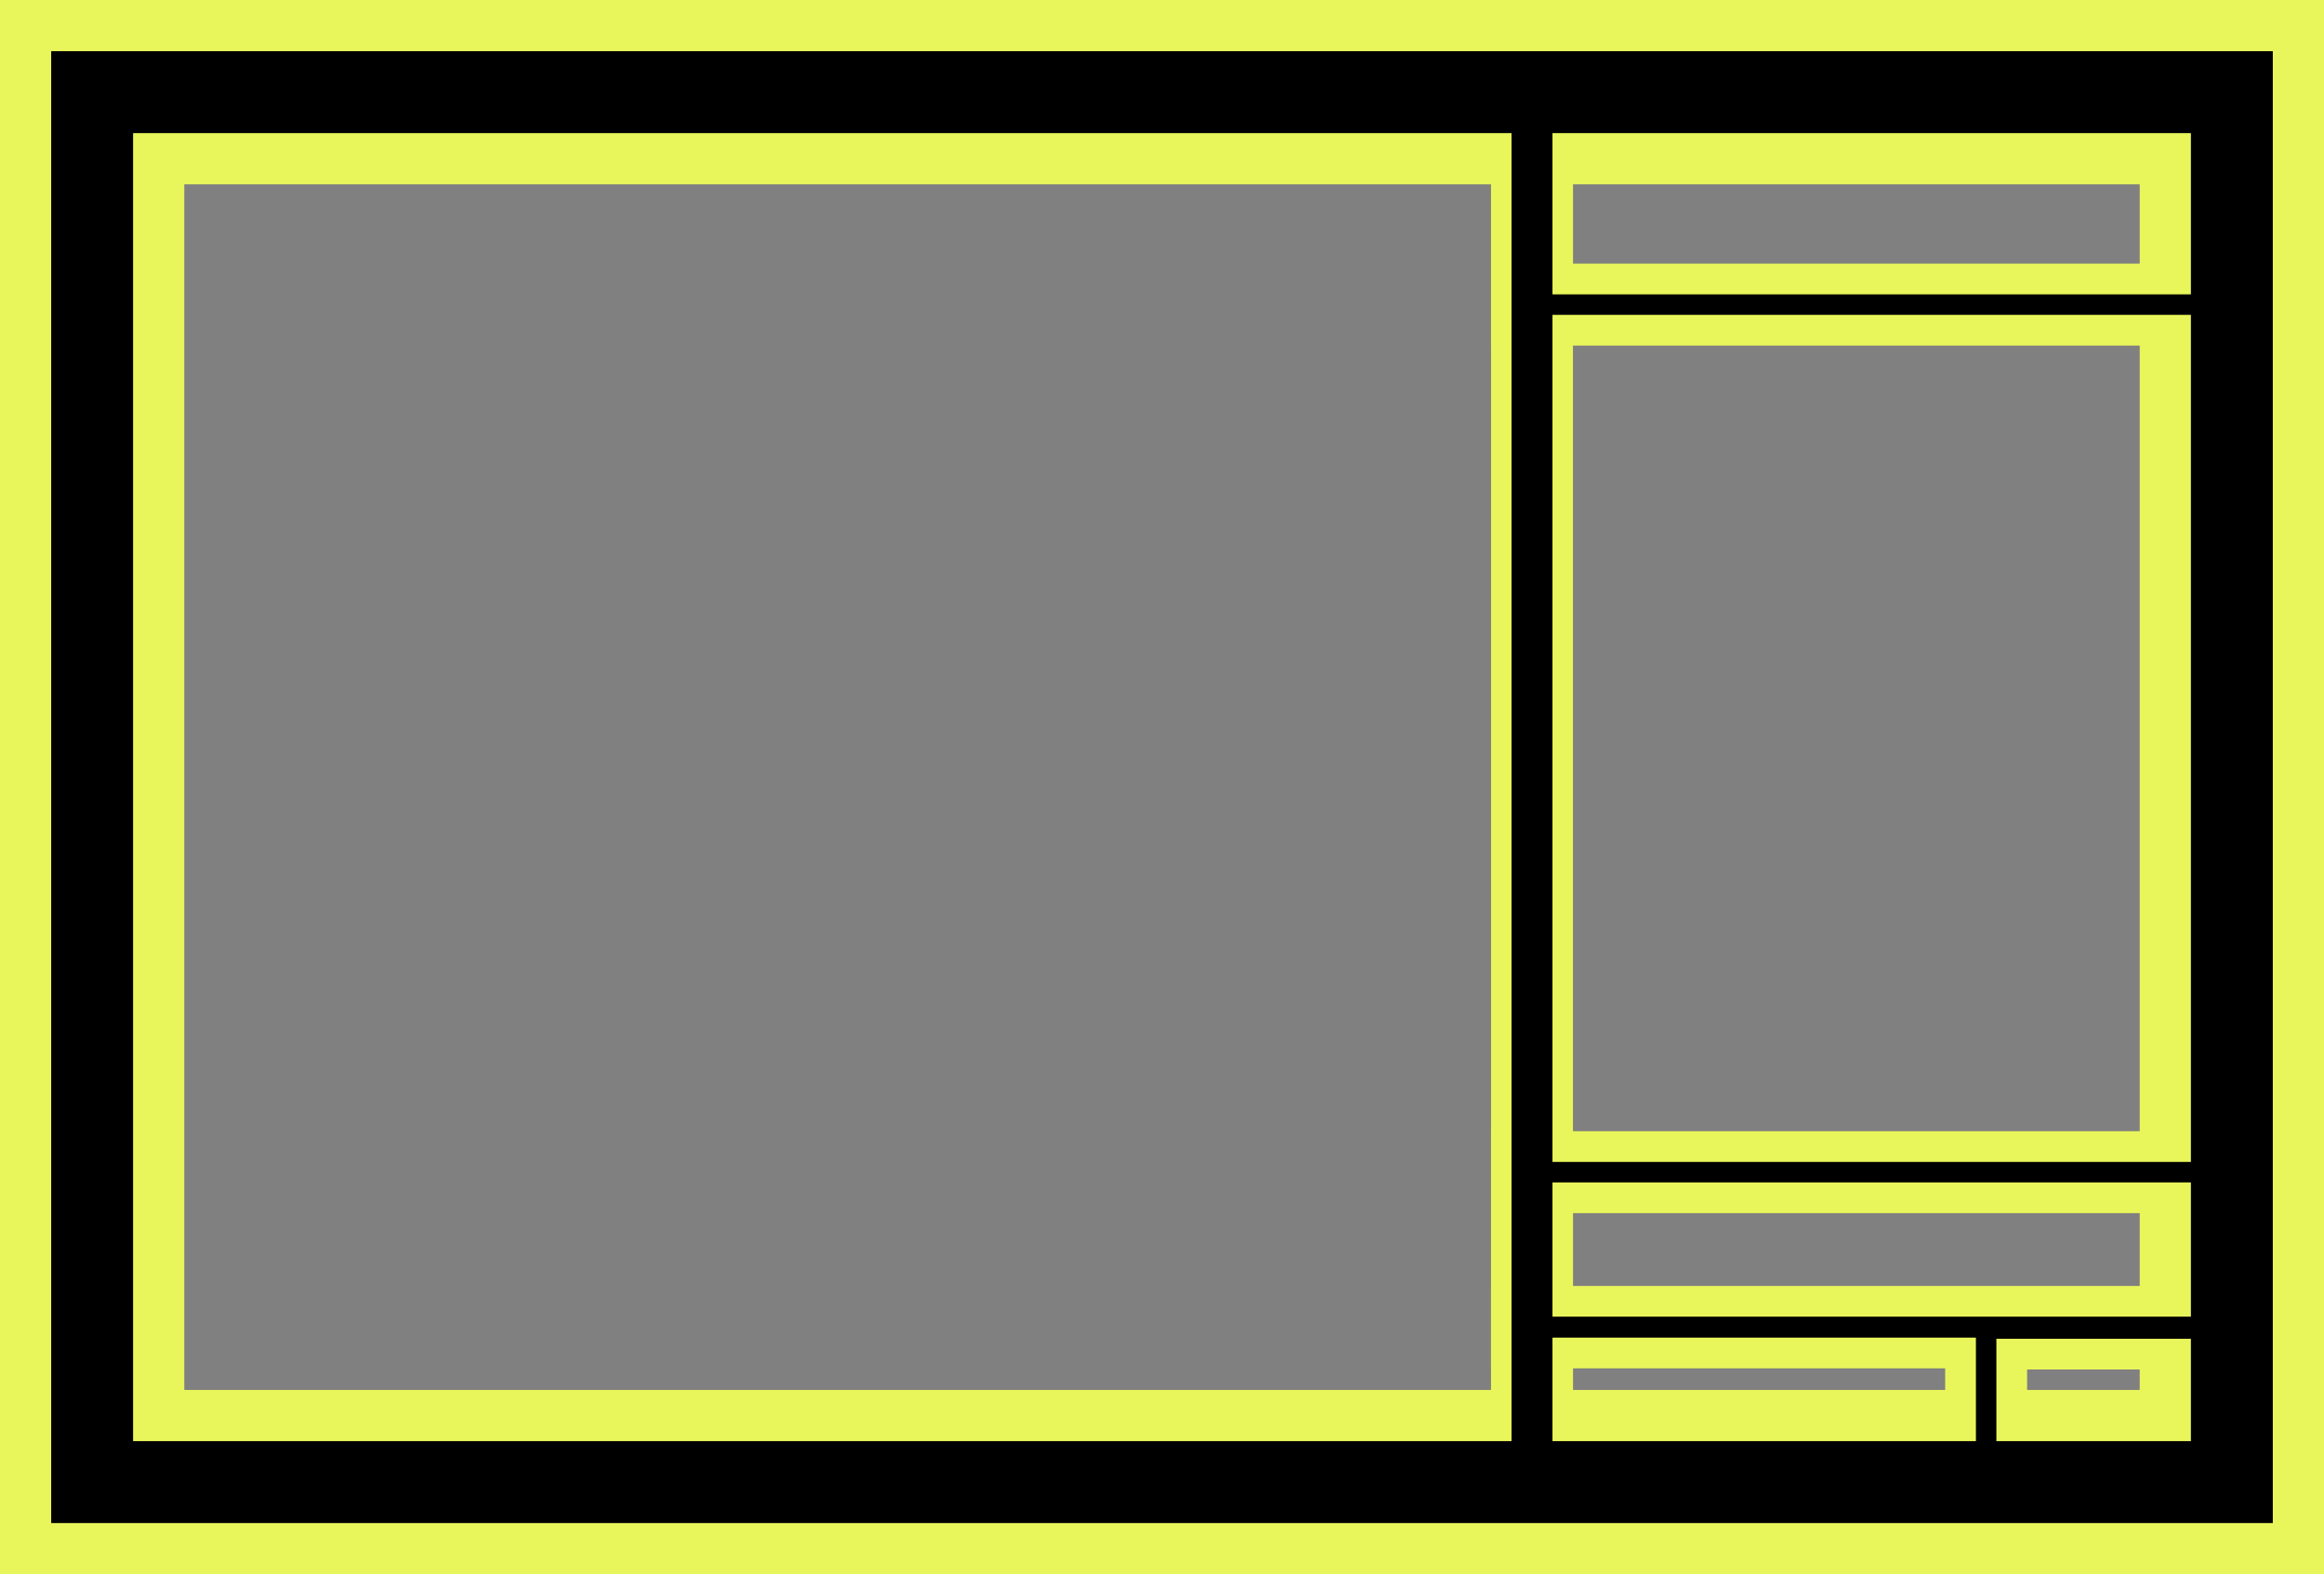<svg id="Layer_1" data-name="Layer 1" xmlns="http://www.w3.org/2000/svg" viewBox="0 0 227 153.75"><rect x="0" y="0" width="227" height="153.75" fill="#808080" stroke="none"/><defs><style>.cls-1,.cls-2,.cls-3,.cls-4,.cls-5{fill:none;stroke-miterlimit:10;}.cls-1,.cls-2{stroke:#e9f65b;}.cls-1{stroke-width:18px;}.cls-2,.cls-3{stroke-width:8px;}.cls-3,.cls-4,.cls-5{stroke:#000;}.cls-4{stroke-width:4px;}.cls-5{stroke-width:2px;}</style></defs><rect class="cls-1" x="9" y="9" width="209" height="135.75"/><rect class="cls-2" x="149.64" y="9" width="68.36" height="135.75"/><rect class="cls-2" x="149.64" y="129.61" width="68.36" height="15.14"/><rect class="cls-2" x="149.64" y="114.48" width="68.36" height="15.14"/><rect class="cls-2" x="149.64" y="9" width="68.36" height="20.75"/><rect class="cls-2" x="194" y="129.75" width="24" height="15"/><rect class="cls-3" x="9" y="9" width="209" height="135.75"/><rect class="cls-4" x="149.64" y="9" width="68.36" height="135.75"/><rect class="cls-5" x="149.64" y="129.61" width="68.36" height="15.14"/><rect class="cls-5" x="149.64" y="114.48" width="68.36" height="15.14"/><rect class="cls-5" x="149.64" y="9" width="68.36" height="20.75"/><rect class="cls-5" x="194" y="129.75" width="24" height="15"/></svg>